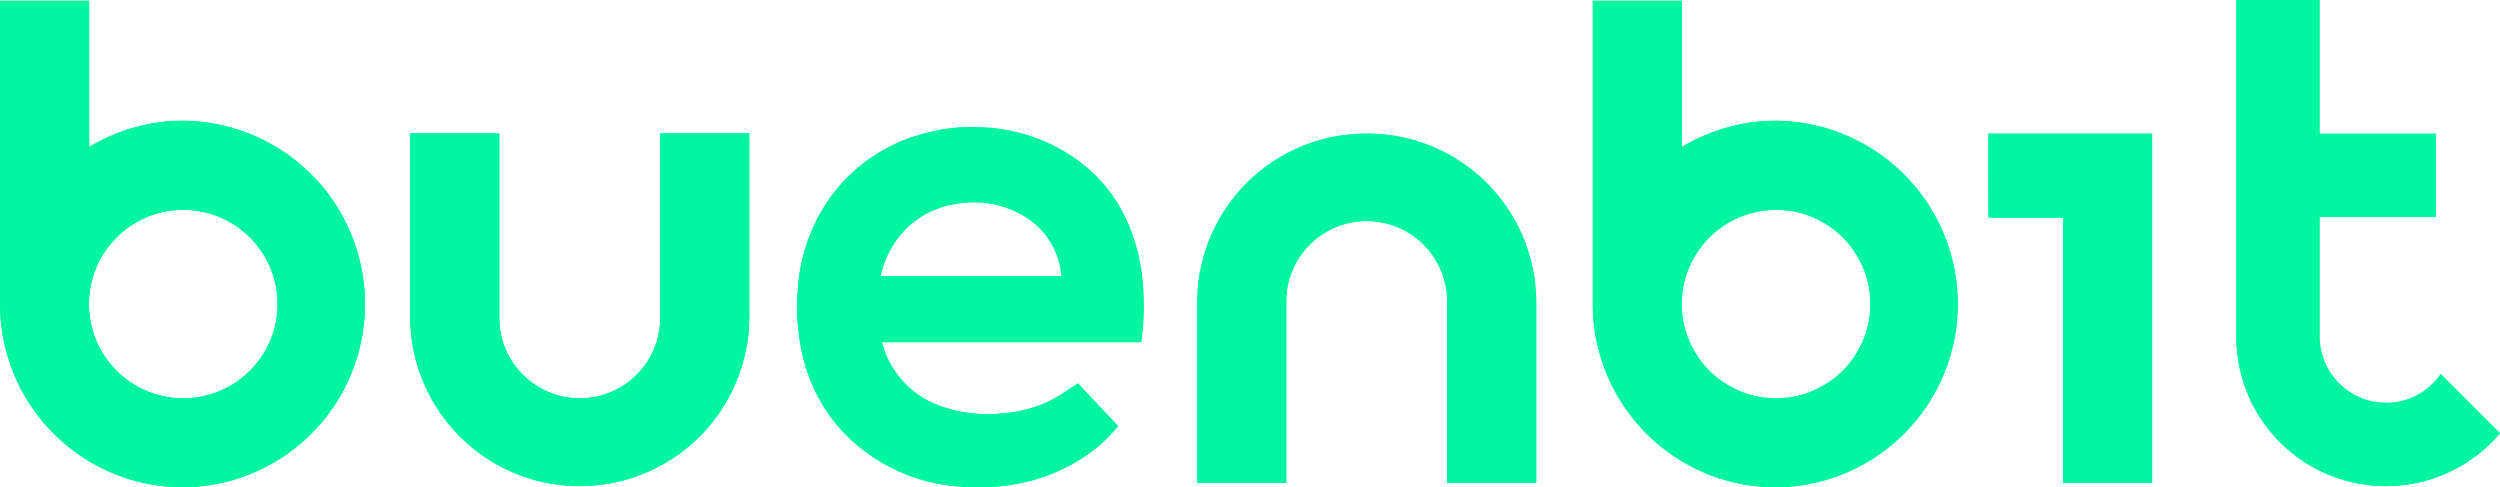 <svg id="Grupo_2066" data-name="Grupo 2066" xmlns="http://www.w3.org/2000/svg" xmlns:xlink="http://www.w3.org/1999/xlink" width="117.544" height="22.919" viewBox="0 0 117.544 22.919">
  <defs>
    <clipPath id="clip-path">
      <rect id="Rectángulo_481" data-name="Rectángulo 481" width="117.544" height="22.919" fill="#00f6a1"/>
    </clipPath>
  </defs>
  <g id="Grupo_2065" data-name="Grupo 2065" clip-path="url(#clip-path)">
    <g id="Grupo_2064" data-name="Grupo 2064" transform="translate(0 0)">
      <g id="Grupo_2063" data-name="Grupo 2063" clip-path="url(#clip-path)">
        <path id="Trazado_2219" data-name="Trazado 2219" d="M107.57,19.311a7.164,7.164,0,0,0-2.551-3.189,8.227,8.227,0,0,0-4.206-1.447,8.438,8.438,0,0,0-3.075.336,7.858,7.858,0,0,0-4.453,3.29,8.349,8.349,0,0,0-1.3,4.08,9.924,9.924,0,0,0,.236,3.041,7.777,7.777,0,0,0,1.834,3.5A8.351,8.351,0,0,0,99.7,31.566a9.5,9.5,0,0,0,2.537-.128,8.424,8.424,0,0,0,3.587-1.539,6.383,6.383,0,0,0,1.22-1.191c-.638-.679-1.271-1.353-1.882-2.005-.4.258-.768.525-1.16.739a6.014,6.014,0,0,1-2.336.667,6.67,6.67,0,0,1-2.735-.261,4.324,4.324,0,0,1-2.984-3.056.254.254,0,0,1,.046-.024.071.071,0,0,1,.024,0,.339.339,0,0,1,.049,0h11.985a.4.4,0,0,0,.049-.007.064.064,0,0,0,.02-.012c.007,0,.011-.012.019-.017a12.144,12.144,0,0,0,.07-2.713,8.808,8.808,0,0,0-.637-2.7M95.887,21.663a4.343,4.343,0,0,1,.471-1.266,4.156,4.156,0,0,1,2.993-2.114,4.626,4.626,0,0,1,3.235.533,3.6,3.6,0,0,1,1.8,2.846Z" transform="translate(-54.478 -8.68)" fill="#00f6a1"/>
        <path id="Trazado_2220" data-name="Trazado 2220" d="M146.086,15.411a7.942,7.942,0,0,0-7.974,7.894v8.533H142.3V23.305a3.781,3.781,0,0,1,7.562,0v8.533h4.191V23.305a7.939,7.939,0,0,0-7.97-7.894" transform="translate(-81.823 -9.13)" fill="#00f6a1"/>
        <path id="Trazado_2221" data-name="Trazado 2221" d="M59.074,23.992a3.781,3.781,0,1,1-7.561,0V15.375H47.319v8.619a7.973,7.973,0,1,0,15.947,0V15.375H59.074Z" transform="translate(-28.034 -9.109)" fill="#00f6a1"/>
        <path id="Trazado_2222" data-name="Trazado 2222" d="M229.394,19.36h3.511V31.838h4.185V15.411h-7.7Z" transform="translate(-135.903 -9.13)" fill="#00f6a1"/>
        <path id="Trazado_2223" data-name="Trazado 2223" d="M265.03,18.94a3.127,3.127,0,0,1-3.124-3.124v-5.61h5.465V6.288h-5.465V0h-3.918V15.816a7.033,7.033,0,0,0,12.4,4.554L267.6,17.582a3.1,3.1,0,0,1-2.568,1.358" transform="translate(-152.843 0)" fill="#00f6a1"/>
        <path id="Trazado_2224" data-name="Trazado 2224" d="M8.651,5.726H8.62A8.559,8.559,0,0,0,4.194,6.958V.083H0V14.317a8.626,8.626,0,0,0,8.591,8.648H8.62A8.62,8.62,0,0,0,8.651,5.726m4.4,8.637A4.43,4.43,0,0,1,8.62,18.774H8.605A4.428,4.428,0,0,1,8.62,9.918h.017a4.426,4.426,0,0,1,4.411,4.445" transform="translate(0 -0.049)" fill="#00f6a1"/>
        <path id="Trazado_2225" data-name="Trazado 2225" d="M192.4,5.726h-.031a8.559,8.559,0,0,0-4.426,1.232V.083h-4.194V14.317a8.626,8.626,0,0,0,8.591,8.648h.029A8.62,8.62,0,0,0,192.4,5.726m4.4,8.637a4.43,4.43,0,0,1-4.428,4.411h-.015a4.428,4.428,0,0,1,.015-8.856h.017a4.426,4.426,0,0,1,4.411,4.445" transform="translate(-108.862 -0.049)" fill="#00f6a1"/>
        <g id="Grupo_2062" data-name="Grupo 2062" transform="translate(0 0)" opacity="0.8">
          <g id="Grupo_2061" data-name="Grupo 2061">
            <g id="Grupo_2060" data-name="Grupo 2060" clip-path="url(#clip-path)">
              <path id="Trazado_2226" data-name="Trazado 2226" d="M107.57,19.311a7.164,7.164,0,0,0-2.551-3.189,8.227,8.227,0,0,0-4.206-1.447,8.438,8.438,0,0,0-3.075.336,7.858,7.858,0,0,0-4.453,3.29,8.349,8.349,0,0,0-1.3,4.08,9.924,9.924,0,0,0,.236,3.041,7.777,7.777,0,0,0,1.834,3.5A8.351,8.351,0,0,0,99.7,31.566a9.5,9.5,0,0,0,2.537-.128,8.424,8.424,0,0,0,3.587-1.539,6.383,6.383,0,0,0,1.22-1.191c-.638-.679-1.271-1.353-1.882-2.005-.4.258-.768.525-1.16.739a6.014,6.014,0,0,1-2.336.667,6.67,6.67,0,0,1-2.735-.261,4.324,4.324,0,0,1-2.984-3.056.254.254,0,0,1,.046-.024.071.071,0,0,1,.024,0,.339.339,0,0,1,.049,0h11.985a.4.4,0,0,0,.049-.007.064.064,0,0,0,.02-.012c.007,0,.011-.012.019-.017a12.144,12.144,0,0,0,.07-2.713,8.808,8.808,0,0,0-.637-2.7M95.887,21.663a4.343,4.343,0,0,1,.471-1.266,4.156,4.156,0,0,1,2.993-2.114,4.626,4.626,0,0,1,3.235.533,3.6,3.6,0,0,1,1.8,2.846Z" transform="translate(-54.478 -8.68)" fill="#00f6a1"/>
              <path id="Trazado_2227" data-name="Trazado 2227" d="M146.086,15.411a7.942,7.942,0,0,0-7.974,7.894v8.533H142.3V23.305a3.781,3.781,0,0,1,7.562,0v8.533h4.191V23.305a7.939,7.939,0,0,0-7.97-7.894" transform="translate(-81.823 -9.13)" fill="#00f6a1"/>
              <path id="Trazado_2228" data-name="Trazado 2228" d="M59.074,23.992a3.781,3.781,0,1,1-7.561,0V15.375H47.319v8.619a7.973,7.973,0,1,0,15.947,0V15.375H59.074Z" transform="translate(-28.034 -9.109)" fill="#00f6a1"/>
              <path id="Trazado_2229" data-name="Trazado 2229" d="M229.394,19.36h3.511V31.838h4.185V15.411h-7.7Z" transform="translate(-135.903 -9.13)" fill="#00f6a1"/>
              <path id="Trazado_2230" data-name="Trazado 2230" d="M265.03,18.94a3.127,3.127,0,0,1-3.124-3.124v-5.61h5.465V6.288h-5.465V0h-3.918V15.816a7.033,7.033,0,0,0,12.4,4.554L267.6,17.582a3.1,3.1,0,0,1-2.568,1.358" transform="translate(-152.843)" fill="#00f6a1"/>
              <path id="Trazado_2231" data-name="Trazado 2231" d="M8.651,5.726H8.62A8.559,8.559,0,0,0,4.194,6.958V.083H0V14.317a8.626,8.626,0,0,0,8.591,8.648H8.62A8.62,8.62,0,0,0,8.651,5.726m4.4,8.637A4.43,4.43,0,0,1,8.62,18.774H8.605A4.428,4.428,0,0,1,8.62,9.918h.017a4.426,4.426,0,0,1,4.411,4.445" transform="translate(0 -0.049)" fill="#00f6a1"/>
              <path id="Trazado_2232" data-name="Trazado 2232" d="M192.4,5.726h-.031a8.559,8.559,0,0,0-4.426,1.232V.083h-4.194V14.317a8.626,8.626,0,0,0,8.591,8.648h.029A8.62,8.62,0,0,0,192.4,5.726m4.4,8.637a4.43,4.43,0,0,1-4.428,4.411h-.015a4.428,4.428,0,0,1,.015-8.856h.017a4.426,4.426,0,0,1,4.411,4.445" transform="translate(-108.862 -0.049)" fill="#00f6a1"/>
            </g>
          </g>
        </g>
      </g>
    </g>
  </g>
</svg>

